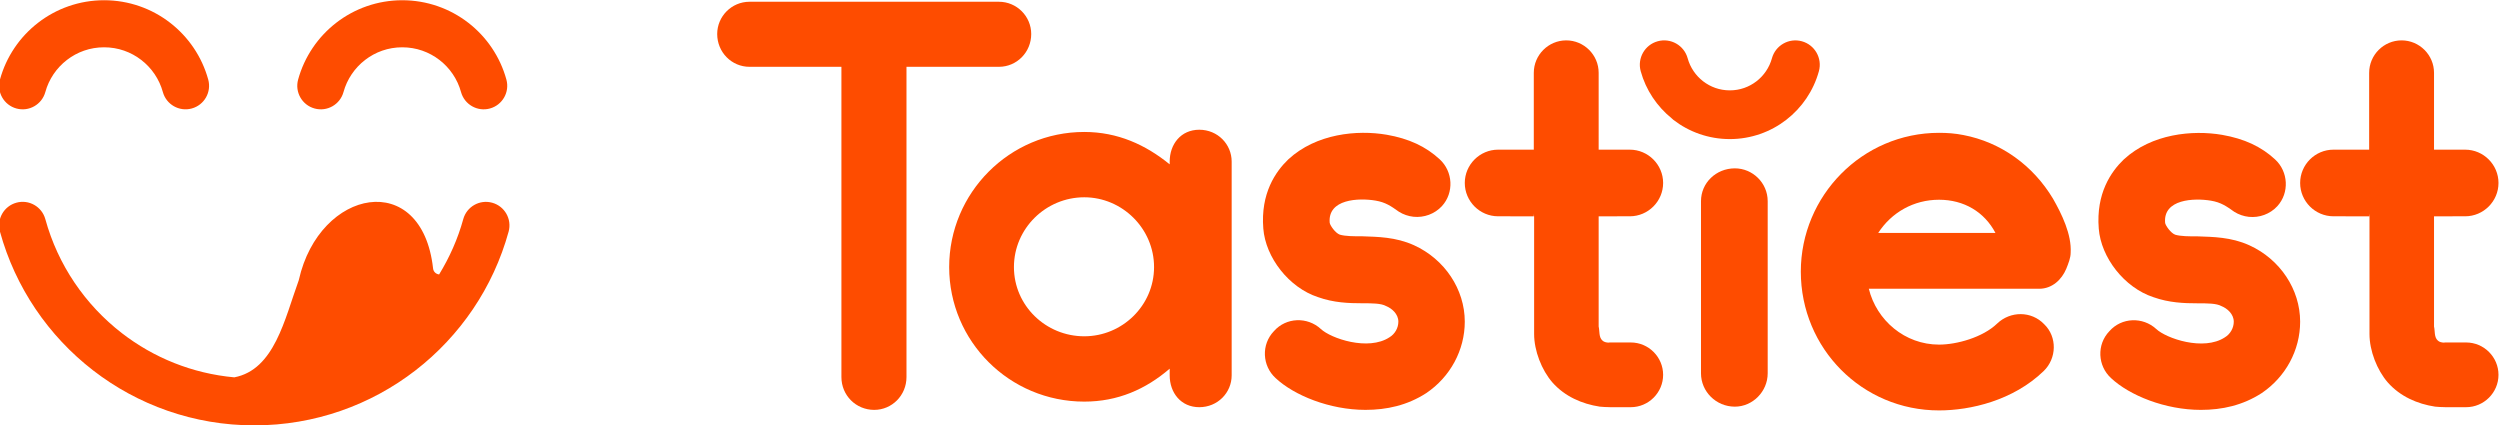 <?xml version="1.0" encoding="UTF-8" standalone="no"?>
<svg xmlns:dc="http://purl.org/dc/elements/1.1/" xmlns:cc="http://creativecommons.org/ns#"
  xmlns:rdf="http://www.w3.org/1999/02/22-rdf-syntax-ns#" xmlns:svg="http://www.w3.org/2000/svg"
  xmlns="http://www.w3.org/2000/svg" xmlns:sodipodi="http://sodipodi.sourceforge.net/DTD/sodipodi-0.dtd"
  xmlns:inkscape="http://www.inkscape.org/namespaces/inkscape" version="1.1" id="svg2" xml:space="preserve"
  viewBox="0 0 230.584 39.222" sodipodi:docname="brand.svg" inkscape:version="1.0.1 (3bc2e813f5, 2020-09-07)">
  <defs id="defs6">
    <clipPath clipPathUnits="userSpaceOnUse" id="clipPath18">
      <path d="M 0,216 H 449 V 0 H 0 Z" id="path16" />
    </clipPath>
  </defs>
  <sodipodi:namedview pagecolor="#ffffff" bordercolor="#666666" borderopacity="1" objecttolerance="10"
    gridtolerance="10" guidetolerance="10" inkscape:pageopacity="0" inkscape:pageshadow="2" inkscape:window-width="1920"
    inkscape:window-height="1014" id="namedview4" showgrid="false" inkscape:zoom="1.9927616" inkscape:cx="-28.860947"
    inkscape:cy="-60.044002" inkscape:window-x="0" inkscape:window-y="32" inkscape:window-maximized="1"
    inkscape:current-layer="g12" inkscape:document-rotation="0" />
  <g id="g10" inkscape:groupmode="layer" inkscape:label="Final_logo"
    transform="matrix(1.333,0,0,-1.333,-328.194,83.956)">
    <g id="g12">
      <g id="g164" transform="translate(317.56,60.629)">
        <path
          d="m 0,0 c 0,1.228 -1.004,2.232 -2.232,2.232 h -17.264 c -1.228,0 -2.232,-1.004 -2.232,-2.232 0,-1.265 1.004,-2.269 2.232,-2.269 h 6.363 v -21.469 c 0,-1.264 1.004,-2.269 2.269,-2.269 1.228,0 2.233,1.005 2.233,2.269 v 21.469 h 6.399 C -1.004,-2.269 0,-1.265 0,0"
          style="fill:#fe4c00;fill-opacity:1;fill-rule:nonzero;stroke:none" id="path166" />
      </g>
      <g id="g168" transform="translate(321.231,39.714)">
        <path
          d="m 0,0 c -2.666,0 -4.867,2.125 -4.867,4.79 0,2.665 2.201,4.828 4.867,4.828 2.626,0 4.828,-2.163 4.828,-4.828 C 4.828,2.125 2.626,0 0,0 M 7.957,14.292 C 6.682,14.292 5.91,13.288 5.91,12.09 V 11.897 C 4.249,13.249 2.317,14.138 0,14.138 c -5.176,0 -9.348,-4.211 -9.348,-9.348 0,-5.138 4.172,-9.31 9.348,-9.31 2.317,0 4.249,0.851 5.91,2.279 v -0.463 c 0,-1.197 0.772,-2.202 2.047,-2.202 1.274,0 2.241,1.005 2.241,2.202 V 12.09 c 0,1.198 -0.967,2.202 -2.241,2.202"
          style="fill:#fe4c00;fill-opacity:1;fill-rule:nonzero;stroke:none" id="path170" />
      </g>
      <g id="g172" transform="translate(344.044,46.015)">
        <path
          d="m 0,0 c -1.274,0.579 -2.548,0.579 -3.552,0.618 -0.618,0 -1.197,0 -1.584,0.115 -0.308,0.117 -0.656,0.619 -0.695,0.812 -0.154,1.661 2.008,1.738 3.167,1.544 C -1.969,2.973 -1.583,2.703 -1.042,2.317 -0.733,2.124 -0.386,2.008 -0.038,1.97 0.695,1.893 1.429,2.163 1.931,2.703 2.781,3.63 2.704,5.097 1.777,5.947 0.811,6.835 -0.347,7.376 -1.892,7.646 -3.938,7.994 -6.758,7.724 -8.689,5.947 -9.577,5.097 -10.62,3.591 -10.426,1.158 c 0.154,-2.008 1.776,-4.094 3.784,-4.749 1.081,-0.387 2.124,-0.425 3.051,-0.425 0.695,0 1.313,0 1.66,-0.193 0.387,-0.155 0.85,-0.541 0.85,-1.082 0,-0.425 -0.231,-0.85 -0.617,-1.081 -1.468,-0.965 -4.055,-0.077 -4.751,0.58 -0.926,0.849 -2.394,0.81 -3.243,-0.155 -0.889,-0.928 -0.811,-2.395 0.115,-3.244 1.274,-1.197 3.746,-2.202 6.218,-2.202 1.467,0 2.896,0.31 4.209,1.16 1.66,1.119 2.665,2.973 2.665,4.942 C 3.515,-3.051 2.124,-0.965 0,0"
          style="fill:#fe4c00;fill-opacity:1;fill-rule:nonzero;stroke:none" id="path174" />
      </g>
      <g id="g176" transform="translate(366.248,51.334)">
        <path
          d="m 0,0 c -1.302,0 -2.345,-1.005 -2.345,-2.27 v -11.912 c 0,-1.265 1.043,-2.307 2.345,-2.307 1.227,0 2.27,1.042 2.27,2.307 V -2.27 C 2.27,-1.005 1.227,0 0,0"
          style="fill:#fe4c00;fill-opacity:1;fill-rule:nonzero;stroke:none" id="path178" />
      </g>
      <g id="g180" transform="translate(376.166,46.867)">
        <path
          d="M 0,0 C 0.918,1.415 2.449,2.295 4.209,2.295 5.931,2.295 7.346,1.453 8.111,0 Z M 5.893,6.772 C 5.318,6.886 4.782,6.925 4.209,6.925 c -5.318,0 -9.565,-4.362 -9.565,-9.603 0,-5.319 4.247,-9.604 9.565,-9.604 2.181,0 5.127,0.688 7.231,2.716 0.918,0.88 0.957,2.373 0.038,3.253 -0.88,0.918 -2.333,0.918 -3.252,0.038 -0.995,-0.957 -2.793,-1.454 -4.017,-1.454 -2.373,0 -4.324,1.683 -4.86,3.864 h 11.785 c 0.918,0 1.569,0.651 1.875,1.378 0.153,0.382 0.306,0.765 0.306,1.11 0.077,1.261 -0.612,2.678 -1.224,3.749 -1.378,2.295 -3.597,3.902 -6.198,4.4"
          style="fill:#fe4c00;fill-opacity:1;fill-rule:nonzero;stroke:none" id="path182" />
      </g>
      <g id="g184" transform="translate(401.847,46.01)">
        <path
          d="m 0,0 c -1.273,0.579 -2.547,0.579 -3.551,0.618 -0.618,0 -1.197,0 -1.582,0.115 -0.309,0.116 -0.657,0.618 -0.696,0.811 -0.154,1.66 2.008,1.737 3.166,1.544 0.695,-0.116 1.08,-0.386 1.621,-0.772 C -0.733,2.123 -0.386,2.007 -0.038,1.969 0.695,1.892 1.429,2.162 1.93,2.702 2.779,3.628 2.702,5.095 1.776,5.945 0.811,6.833 -0.347,7.373 -1.891,7.643 -3.937,7.99 -6.755,7.721 -8.685,5.945 c -0.888,-0.85 -1.93,-2.355 -1.737,-4.787 0.154,-2.007 1.776,-4.092 3.783,-4.748 1.08,-0.386 2.123,-0.424 3.049,-0.424 0.695,0 1.313,0 1.66,-0.194 0.387,-0.154 0.85,-0.54 0.85,-1.08 0,-0.425 -0.232,-0.85 -0.618,-1.082 -1.467,-0.964 -4.053,-0.076 -4.748,0.58 -0.927,0.85 -2.393,0.81 -3.242,-0.155 -0.888,-0.926 -0.812,-2.393 0.115,-3.242 1.274,-1.197 3.744,-2.201 6.215,-2.201 1.467,0 2.895,0.31 4.207,1.159 1.66,1.119 2.664,2.972 2.664,4.941 C 3.513,-3.049 2.123,-0.965 0,0"
          style="fill:#fe4c00;fill-opacity:1;fill-rule:nonzero;stroke:none" id="path186" />
      </g>
      <g id="g188" transform="translate(370.882,60.127)">
        <path
          d="m 0,0 c -0.897,0.247 -1.825,-0.281 -2.071,-1.179 -0.175,-0.635 -0.555,-1.193 -1.068,-1.589 -0.514,-0.396 -1.145,-0.628 -1.846,-0.629 -0.702,10e-4 -1.333,0.233 -1.847,0.629 -0.513,0.396 -0.894,0.954 -1.069,1.59 -0.246,0.898 -1.173,1.426 -2.071,1.179 -0.897,-0.246 -1.425,-1.173 -1.179,-2.071 0.36,-1.31 1.129,-2.44 2.151,-3.268 l 0.08,-0.072 0.026,-0.024 c 1.077,-0.835 2.442,-1.335 3.909,-1.334 1.465,-0.001 2.83,0.499 3.907,1.334 1.079,0.834 1.884,2.006 2.257,3.363 C 1.425,-1.173 0.897,-0.247 0,0"
          style="fill:#fe4c00;fill-opacity:1;fill-rule:nonzero;stroke:none" id="path190" />
      </g>
      <g id="g192" transform="translate(356.822,45.556)">
        <path
          d="m 0,0 v 0.922 1.534 h 0.059 1.169 l 0.058,0.005 h 0.871 c 1.267,0 2.304,1.038 2.304,2.306 0,1.267 -1.037,2.304 -2.304,2.304 H 0.059 0 v 0.93 H -0.003 V 8.008 L 0,8.04 v 1.194 1.714 1.442 c 0,1.234 -1.01,2.243 -2.244,2.243 -1.234,0 -2.244,-1.009 -2.244,-2.243 V 10.46 9.234 8.304 8.04 7.071 h -2.47 c -1.268,0 -2.305,-1.037 -2.305,-2.304 0,-1.268 1.037,-2.306 2.305,-2.306 h 0.835 l 0.059,-0.005 h 1.576 v 0.188 l 0.023,-0.227 v -8.104 c 0,-1.154 0.521,-2.493 1.266,-3.349 0.855,-0.967 2.046,-1.488 3.274,-1.674 0.229,-0.025 0.444,-0.032 0.661,-0.035 l 0.03,-0.003 h 1.457 c 1.231,0 2.238,1.008 2.238,2.239 0,1.232 -1.007,2.239 -2.238,2.239 H 0.766 L 0.669,-6.28 C 0.513,-6.27 0.364,-6.237 0.26,-6.134 0,-5.911 0.075,-5.464 0,-5.167 v 3.934 z"
          style="fill:#fe4c00;fill-opacity:1;fill-rule:nonzero;stroke:none" id="path194" />
      </g>
      <g id="g196" transform="translate(414.623,45.556)">
        <path
          d="m 0,0 v 0.922 1.534 h 0.059 1.17 l 0.056,0.005 h 0.871 c 1.268,0 2.305,1.038 2.305,2.306 0,1.267 -1.037,2.304 -2.305,2.304 H 0.059 0 v 0.93 H -0.003 V 8.008 L 0,8.04 v 1.194 1.714 1.442 c 0,1.234 -1.01,2.243 -2.244,2.243 -1.235,0 -2.244,-1.009 -2.244,-2.243 V 10.46 9.234 8.304 8.04 7.071 h -2.47 c -1.268,0 -2.305,-1.037 -2.305,-2.304 0,-1.268 1.037,-2.306 2.305,-2.306 h 0.835 l 0.059,-0.005 h 1.576 v 0.188 l 0.023,-0.227 v -8.104 c 0,-1.154 0.521,-2.493 1.266,-3.349 0.855,-0.967 2.046,-1.488 3.273,-1.674 0.23,-0.025 0.445,-0.032 0.662,-0.035 l 0.03,-0.003 h 1.456 c 1.232,0 2.239,1.008 2.239,2.239 0,1.232 -1.007,2.239 -2.239,2.239 H 0.766 L 0.669,-6.28 C 0.513,-6.27 0.363,-6.237 0.261,-6.134 0,-5.911 0.074,-5.464 0,-5.167 v 3.934 z"
          style="fill:#fe4c00;fill-opacity:1;fill-rule:nonzero;stroke:none" id="path198" />
      </g>
      <path
        d="m 260.615,57.478 c -0.436,1.585 -1.377,2.955 -2.638,3.93 -1.259,0.976 -2.853,1.559 -4.568,1.559 -1.714,0 -3.308,-0.583 -4.567,-1.559 -1.262,-0.975 -2.203,-2.346 -2.638,-3.931 -0.237,-0.868 0.272,-1.763 1.14,-2.001 0.867,-0.238 1.762,0.272 2,1.139 0.244,0.889 0.775,1.665 1.489,2.217 0.716,0.552 1.6,0.878 2.576,0.878 0.977,0 1.861,-0.326 2.576,-0.878 0.714,-0.552 1.246,-1.328 1.49,-2.217 0.238,-0.866 1.134,-1.376 2.001,-1.138 0.868,0.238 1.377,1.134 1.139,2.001"
        style="fill:#fe4c00;fill-opacity:1;fill-rule:nonzero;stroke:none" id="path202" />
      <path
        d="m 281.246,57.477 c -0.436,1.586 -1.376,2.956 -2.637,3.931 -1.259,0.975 -2.853,1.559 -4.568,1.558 -1.714,10e-4 -3.308,-0.583 -4.568,-1.558 -1.261,-0.976 -2.202,-2.346 -2.638,-3.931 -0.238,-0.868 0.272,-1.764 1.139,-2.001 0.867,-0.239 1.763,0.271 2.001,1.138 0.244,0.889 0.776,1.665 1.49,2.218 0.716,0.552 1.6,0.877 2.576,0.878 0.976,-0.001 1.861,-0.326 2.576,-0.878 0.714,-0.552 1.246,-1.328 1.489,-2.217 0.238,-0.867 1.134,-1.377 2.001,-1.139 0.867,0.238 1.377,1.134 1.139,2.001"
        style="fill:#fe4c00;fill-opacity:1;fill-rule:nonzero;stroke:none" id="path206" />
      <path
        d="m 280.261,48.956 c -0.867,0.238 -1.763,-0.272 -2.001,-1.139 -0.374,-1.364 -0.948,-2.644 -1.669,-3.824 -0.205,0.023 -0.392,0.175 -0.418,0.413 -0.767,6.917 -7.86,5.552 -9.286,-0.783 l -0.015,-0.052 c -0.968,-2.656 -1.67,-6.167 -4.454,-6.698 -2.917,0.267 -5.585,1.363 -7.779,3.059 -2.536,1.961 -4.425,4.716 -5.295,7.887 -0.238,0.867 -1.134,1.377 -2,1.139 -0.868,-0.238 -1.378,-1.133 -1.14,-2.001 1.062,-3.868 3.361,-7.217 6.443,-9.601 3.081,-2.385 6.96,-3.807 11.155,-3.806 4.195,-10e-4 8.073,1.421 11.154,3.805 3.083,2.384 5.381,5.732 6.444,9.6 0.238,0.867 -0.272,1.763 -1.139,2.001"
        style="fill:#fe4c00;fill-opacity:1;fill-rule:nonzero;stroke:none" id="path210" />
    </g>
  </g>
</svg>